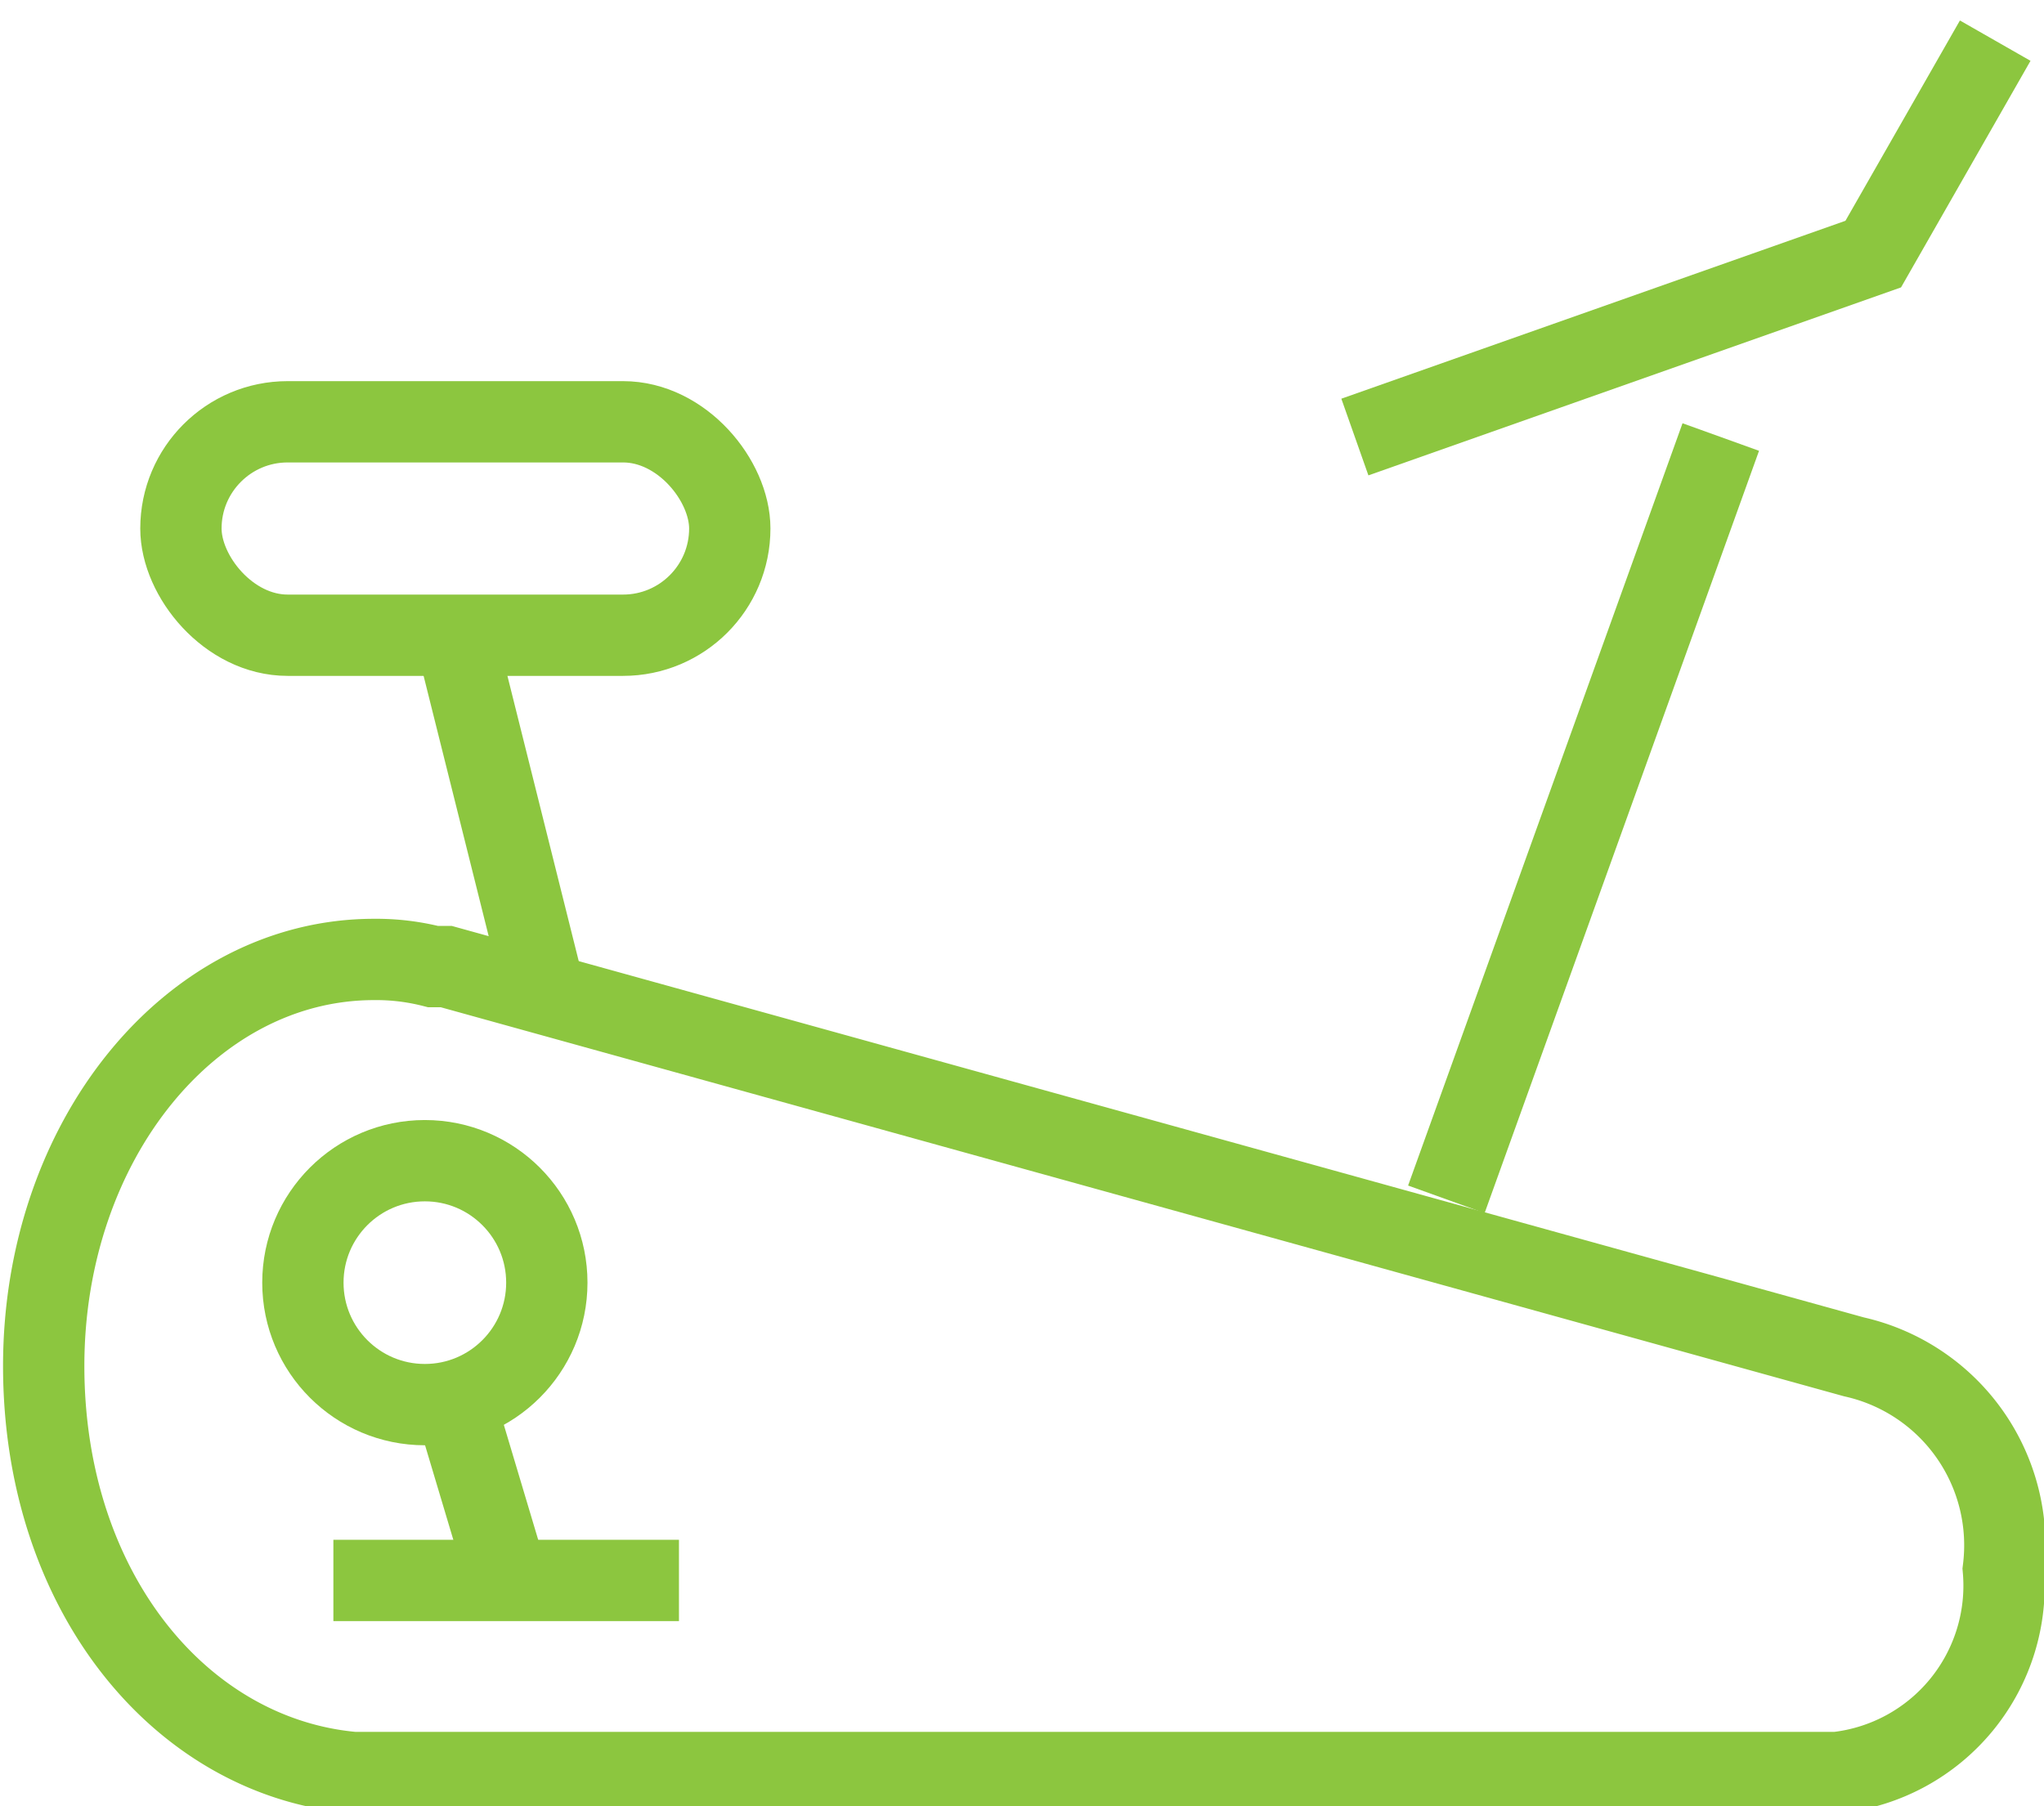 <svg id="圖層_1" data-name="圖層 1" xmlns="http://www.w3.org/2000/svg" viewBox="0 0 20.11 17.77"><defs><style>.cls-1{fill:none;stroke:#8cc63f;stroke-miterlimit:10;stroke-width:0.8px;}</style></defs><title>切圖</title><path class="cls-1" d="M18.24,13.35h0L4.39,9.51l-.13,0h0a2.25,2.25,0,0,0-.58-.07c-1.8,0-3.25,1.78-3.25,4s1.35,3.85,3.05,4H18.07a1.85,1.85,0,0,0,1.64-2A1.9,1.9,0,0,0,18.24,13.35Z"/><polyline class="cls-1" points="19.63 0.4 18.43 2.5 13.33 4.3"/><line class="cls-1" x1="16.93" y1="4.3" x2="14.23" y2="11.8"/><circle class="cls-1" cx="4.18" cy="12.62" r="1.2"/><rect class="cls-1" x="1.78" y="4.15" width="5.4" height="2.1" rx="1.05" ry="1.05"/><line class="cls-1" x1="4.48" y1="6.25" x2="5.38" y2="9.85"/><line class="cls-1" x1="4.48" y1="13.82" x2="5.03" y2="15.66"/><line class="cls-1" x1="3.28" y1="15.55" x2="6.68" y2="15.55"/></svg>